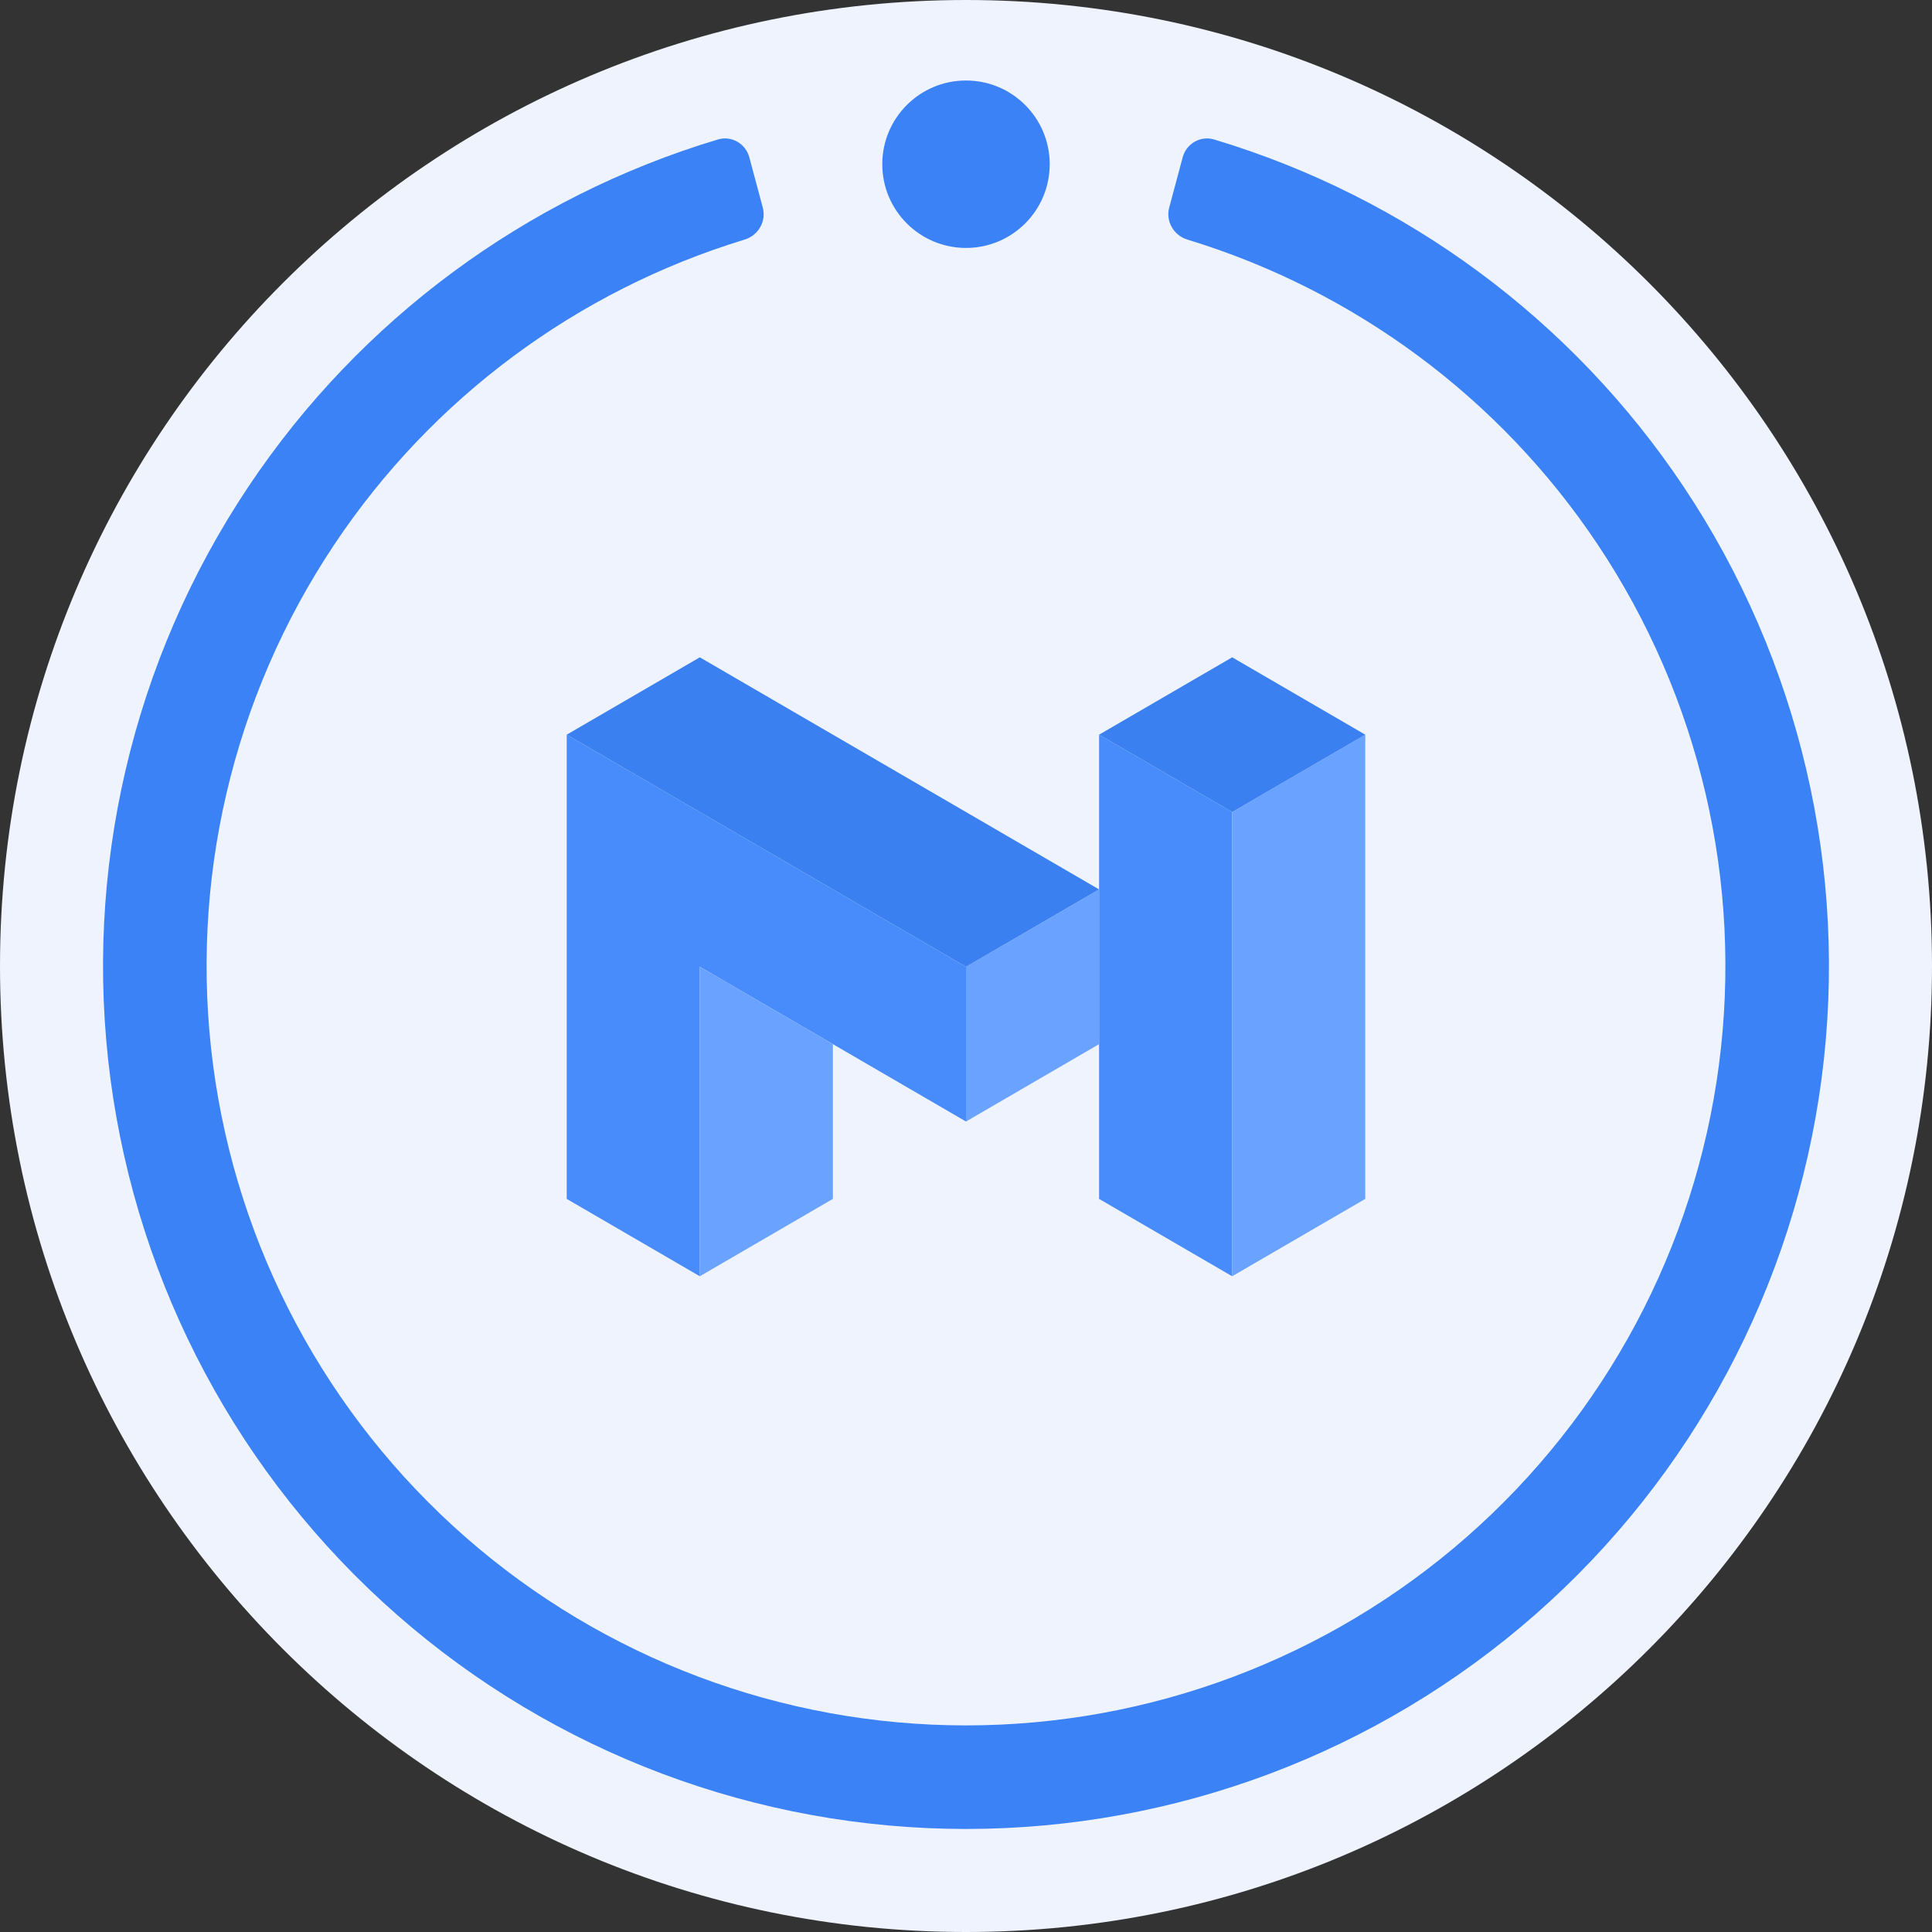 <svg width="600" height="600" viewBox="0 0 600 600" fill="none" xmlns="http://www.w3.org/2000/svg">
<rect x="0" y="0" width="600" height="600" fill="#333333" stroke="none"/>
<g clip-path="url(#clip0_6754_42598)">
<path d="M300 600C465.685 600 600 465.685 600 300C600 134.315 465.685 0 300 0C134.315 0 0 134.315 0 300C0 465.685 134.315 600 300 600Z" fill="#EEF3FE"/>
<path d="M300 77C314.359 77 326 65.359 326 51C326 36.641 314.359 25 300 25C285.64 25 274 36.641 274 51C274 65.359 285.64 77 300 77Z" fill="#3B82F6"/>
<path d="M222.939 43.318C227.171 42.047 231.563 44.592 232.707 48.859L236.889 64.469C238.033 68.736 235.494 73.11 231.268 74.398C179.246 90.245 134.21 123.621 103.906 168.974C72.118 216.548 58.709 274.056 66.177 330.783C73.646 387.51 101.482 439.588 144.5 477.314C187.517 515.039 242.783 535.84 300 535.84C357.216 535.84 412.482 515.04 455.5 477.314C498.518 439.588 526.354 387.511 533.822 330.783C541.29 274.056 527.881 216.548 496.093 168.974C465.79 123.621 420.753 90.245 368.732 74.398C364.505 73.11 361.967 68.736 363.11 64.469L367.293 48.859C368.436 44.592 372.828 42.047 377.06 43.318C436.617 61.196 488.195 99.266 522.834 151.107C558.956 205.169 574.194 270.518 565.707 334.981C557.22 399.444 525.588 458.623 476.704 501.493C427.82 544.363 365.019 568 300 568C234.981 568 172.179 544.363 123.295 501.493C74.411 458.623 42.779 399.444 34.292 334.981C25.806 270.518 41.043 205.168 77.166 151.107C111.805 99.266 163.383 61.196 222.939 43.318Z" fill="#3B82F6"/>
<path d="M176 228.162L300 300.245V348.299L217.331 300.245V396.354L176 372.327V228.162Z" fill="#488CFC"/>
<path d="M341.331 228.162V372.327L382.662 396.354V252.19L341.331 228.162Z" fill="#488CFC"/>
<path d="M382.662 252.19L424 228.162V372.327L382.662 396.354V252.19Z" fill="#6AA2FF"/>
<path d="M341.331 276.218L300 300.245V348.3L341.331 324.272V276.218Z" fill="#6AA2FF"/>
<path d="M217.331 300.245V396.355L258.662 372.327V324.272L217.331 300.245Z" fill="#6AA2FF"/>
<path d="M176 228.163L217.331 204.135L341.331 276.217L300 300.245L176 228.163Z" fill="#3B80F0"/>
<path d="M382.662 204.135L424 228.163L382.662 252.19L341.331 228.163L382.662 204.135Z" fill="#3B80F0"/>
</g>
<defs>
<clipPath id="clip0_6754_42598">
<rect width="600" height="600" fill="white"/>
</clipPath>
</defs>
</svg>
